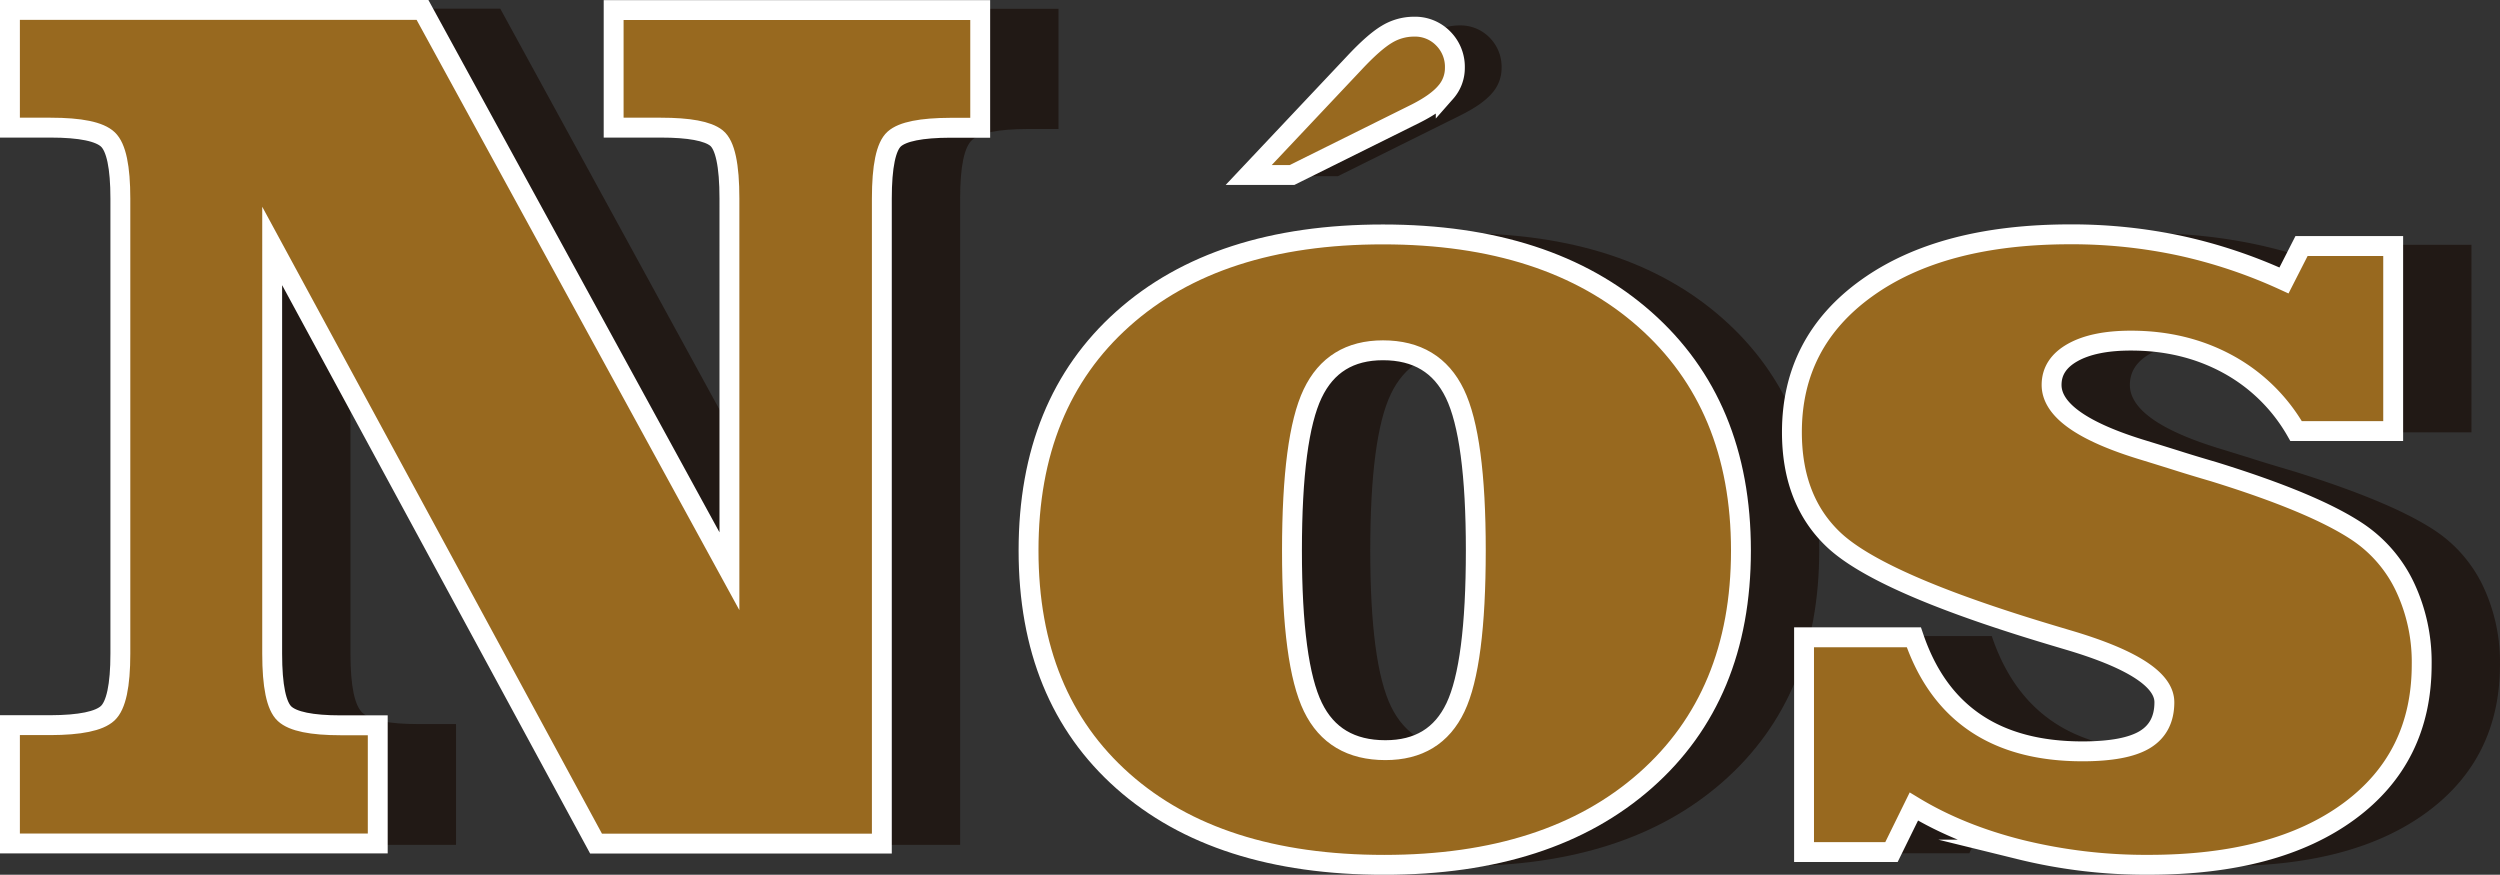 <svg id="Camada_1" data-name="Camada 1" xmlns="http://www.w3.org/2000/svg" viewBox="0 0 1005.96 351.99"><rect x="0" y="0" width="1005.96" height="351.99" fill="#333333" stroke="none"/><defs><style>.cls-1{fill:#211915;stroke:#211915;}.cls-1,.cls-3{stroke-miterlimit:10;}.cls-2{fill:#98691f;}.cls-3{fill:none;stroke:#fff;stroke-width:8px;}</style></defs><path class="cls-1" d="M337.82,1249.51h19q17.08,0,22.34,4.16t5.25,24.41V1428L260.91,1202.15H94.9v47.36h16.35q18.07,0,23.08,4.77t5,23.8v183.1q0,19.29-5.13,24T111.25,1490H94.9v47.61h148V1490H228q-17.58,0-22.58-4.64t-5-24.17V1297.12L330.74,1537.6h115V1278.08q0-19.53,5-24t22.58-4.52h12v-47.36H337.82Z" transform="translate(-59.9 -1198.15)"/><path class="cls-1" d="M752.73,1326.66q-38.7-34.17-105.34-34.18t-104.62,33.94q-38,33.93-38,93.26,0,59.08,38,92.77t105.11,33.7q66.64,0,105.1-33.94t38.45-92.53Q791.43,1360.85,752.73,1326.66Zm-76.17,156.13q-8.17,17.22-28.2,17.21-20.75,0-29.17-17.33t-8.42-63q0-45.65,8.3-63.11t28.32-17.46q20.5,0,28.93,17.46t8.42,63.11Q684.74,1465.58,676.56,1482.79Z" transform="translate(-59.9 -1198.15)"/><path class="cls-1" d="M648.05,1243.76q8.22-4.17,11.9-8.5a14.71,14.71,0,0,0,3.67-9.8,16.18,16.18,0,0,0-4.68-11.82,15.79,15.79,0,0,0-11.75-4.76,21,21,0,0,0-11,3.1q-5.19,3.11-13,11.46l-42.52,45.12h17.44Z" transform="translate(-59.9 -1198.15)"/><path class="cls-1" d="M1058.64,1434.33a54.78,54.78,0,0,0-19.16-22.22q-17.58-11.71-57.86-24.17c-5.54-1.62-9.85-2.93-12.94-3.9q-5.38-1.71-14.9-4.64-37.35-11.24-37.35-26.37,0-8.29,8.54-13.06t23.44-4.76q21.48,0,38.82,9.4a70.36,70.36,0,0,1,27.59,27h39.06v-74.46H1017l-7.08,13.92a204.51,204.51,0,0,0-41.51-13.92,207.88,207.88,0,0,0-44.43-4.64q-51.76,0-81.91,21.61t-30.15,58q0,27.35,16.72,43.22T902,1449.22q7.56,2.44,20.75,6.35,39.06,11.48,39.06,25.15,0,10.24-7.81,15t-25.15,4.76q-26.13,0-43.09-11.47T861,1454.59H816.82V1541H852l9-18.31q18.56,11.24,42.85,17.33a211.14,211.14,0,0,0,51.63,6.11q51.27,0,80.57-21.49t29.3-59.08A70.94,70.94,0,0,0,1058.64,1434.33Z" transform="translate(-59.9 -1198.15)"/><path class="cls-2" d="M306.82,1249.51h19q17.08,0,22.34,4.16t5.25,24.41V1428L229.91,1202.15H63.9v47.36H80.25q18.07,0,23.08,4.77t5,23.8v183.1q0,19.29-5.13,24t-23,4.76H63.9v47.61h148V1490H197q-17.58,0-22.58-4.64t-5-24.17V1297.12L299.74,1537.6h115V1278.08q0-19.53,5-24t22.58-4.52h12v-47.36H306.82Z" transform="translate(-59.9 -1198.15)"/><path class="cls-2" d="M721.73,1326.66q-38.7-34.17-105.34-34.18t-104.62,33.94q-38,33.93-38,93.26,0,59.08,38,92.77t105.11,33.7q66.64,0,105.1-33.94t38.45-92.53Q760.43,1360.85,721.73,1326.66Zm-76.17,156.13q-8.17,17.22-28.2,17.21-20.75,0-29.17-17.33t-8.42-63q0-45.65,8.3-63.11t28.32-17.46q20.5,0,28.93,17.46t8.42,63.11Q653.74,1465.58,645.56,1482.79Z" transform="translate(-59.9 -1198.15)"/><path class="cls-2" d="M629.75,1243.76q8.22-4.17,11.89-8.5a14.72,14.72,0,0,0,3.68-9.8,16.15,16.15,0,0,0-4.69-11.82,15.77,15.77,0,0,0-11.74-4.76,21,21,0,0,0-11,3.1q-5.19,3.11-13,11.46l-42.53,45.12h17.44Z" transform="translate(-59.9 -1198.15)"/><path class="cls-2" d="M1027.64,1434.33a54.78,54.78,0,0,0-19.16-22.22q-17.58-11.71-57.86-24.17c-5.54-1.62-9.85-2.93-12.94-3.9q-5.38-1.71-14.9-4.64-37.35-11.24-37.35-26.37,0-8.29,8.54-13.06t23.44-4.76q21.48,0,38.82,9.4a70.36,70.36,0,0,1,27.59,27h39.06v-74.46H986L978.94,1311a204.51,204.51,0,0,0-41.51-13.92,207.88,207.88,0,0,0-44.43-4.64q-51.76,0-81.91,21.61t-30.15,58q0,27.35,16.72,43.22T871,1449.22q7.56,2.44,20.75,6.35,39.06,11.48,39.06,25.15,0,10.24-7.81,15t-25.15,4.76q-26.13,0-43.09-11.47T830,1454.59H785.82V1541H821l9-18.31q18.56,11.24,42.85,17.33a211.14,211.14,0,0,0,51.63,6.11q51.27,0,80.57-21.49t29.3-59.08A70.94,70.94,0,0,0,1027.64,1434.33Z" transform="translate(-59.9 -1198.15)"/><path class="cls-3" d="M306.82,1249.51h19q17.08,0,22.34,4.16t5.25,24.41V1428L229.91,1202.15H63.9v47.36H80.25q18.07,0,23.08,4.77t5,23.8v183.1q0,19.29-5.13,24t-23,4.76H63.9v47.61h148V1490H197q-17.58,0-22.58-4.64t-5-24.17V1297.12L299.74,1537.6h115V1278.08q0-19.53,5-24t22.58-4.52h12v-47.36H306.82Z" transform="translate(-59.9 -1198.15)"/><path class="cls-3" d="M721.73,1326.66q-38.7-34.17-105.34-34.18t-104.62,33.94q-38,33.93-38,93.26,0,59.08,38,92.77t105.11,33.7q66.64,0,105.1-33.94t38.45-92.53Q760.43,1360.85,721.73,1326.66Zm-76.17,156.13q-8.17,17.22-28.2,17.21-20.75,0-29.17-17.33t-8.42-63q0-45.65,8.3-63.11t28.32-17.46q20.5,0,28.93,17.46t8.42,63.11Q653.74,1465.58,645.56,1482.79Z" transform="translate(-59.9 -1198.15)"/><path class="cls-3" d="M629.75,1243.76q8.22-4.17,11.89-8.5a14.72,14.72,0,0,0,3.68-9.8,16.15,16.15,0,0,0-4.69-11.82,15.77,15.77,0,0,0-11.74-4.76,21,21,0,0,0-11,3.1q-5.19,3.11-13,11.46l-42.53,45.12h17.44Z" transform="translate(-59.9 -1198.15)"/><path class="cls-3" d="M1027.64,1434.33a54.78,54.78,0,0,0-19.16-22.22q-17.58-11.71-57.86-24.17c-5.54-1.62-9.85-2.93-12.94-3.9q-5.38-1.71-14.9-4.64-37.35-11.24-37.35-26.37,0-8.29,8.54-13.06t23.44-4.76q21.48,0,38.82,9.4a70.36,70.36,0,0,1,27.59,27h39.06v-74.46H986L978.94,1311a204.51,204.51,0,0,0-41.51-13.92,207.88,207.88,0,0,0-44.43-4.64q-51.76,0-81.91,21.61t-30.15,58q0,27.35,16.72,43.22T871,1449.22q7.56,2.44,20.75,6.35,39.06,11.48,39.06,25.15,0,10.24-7.81,15t-25.15,4.76q-26.13,0-43.09-11.47T830,1454.59H785.82V1541H821l9-18.31q18.56,11.24,42.85,17.33a211.14,211.14,0,0,0,51.63,6.11q51.27,0,80.57-21.49t29.3-59.08A70.94,70.94,0,0,0,1027.64,1434.33Z" transform="translate(-59.9 -1198.15)"/></svg>
